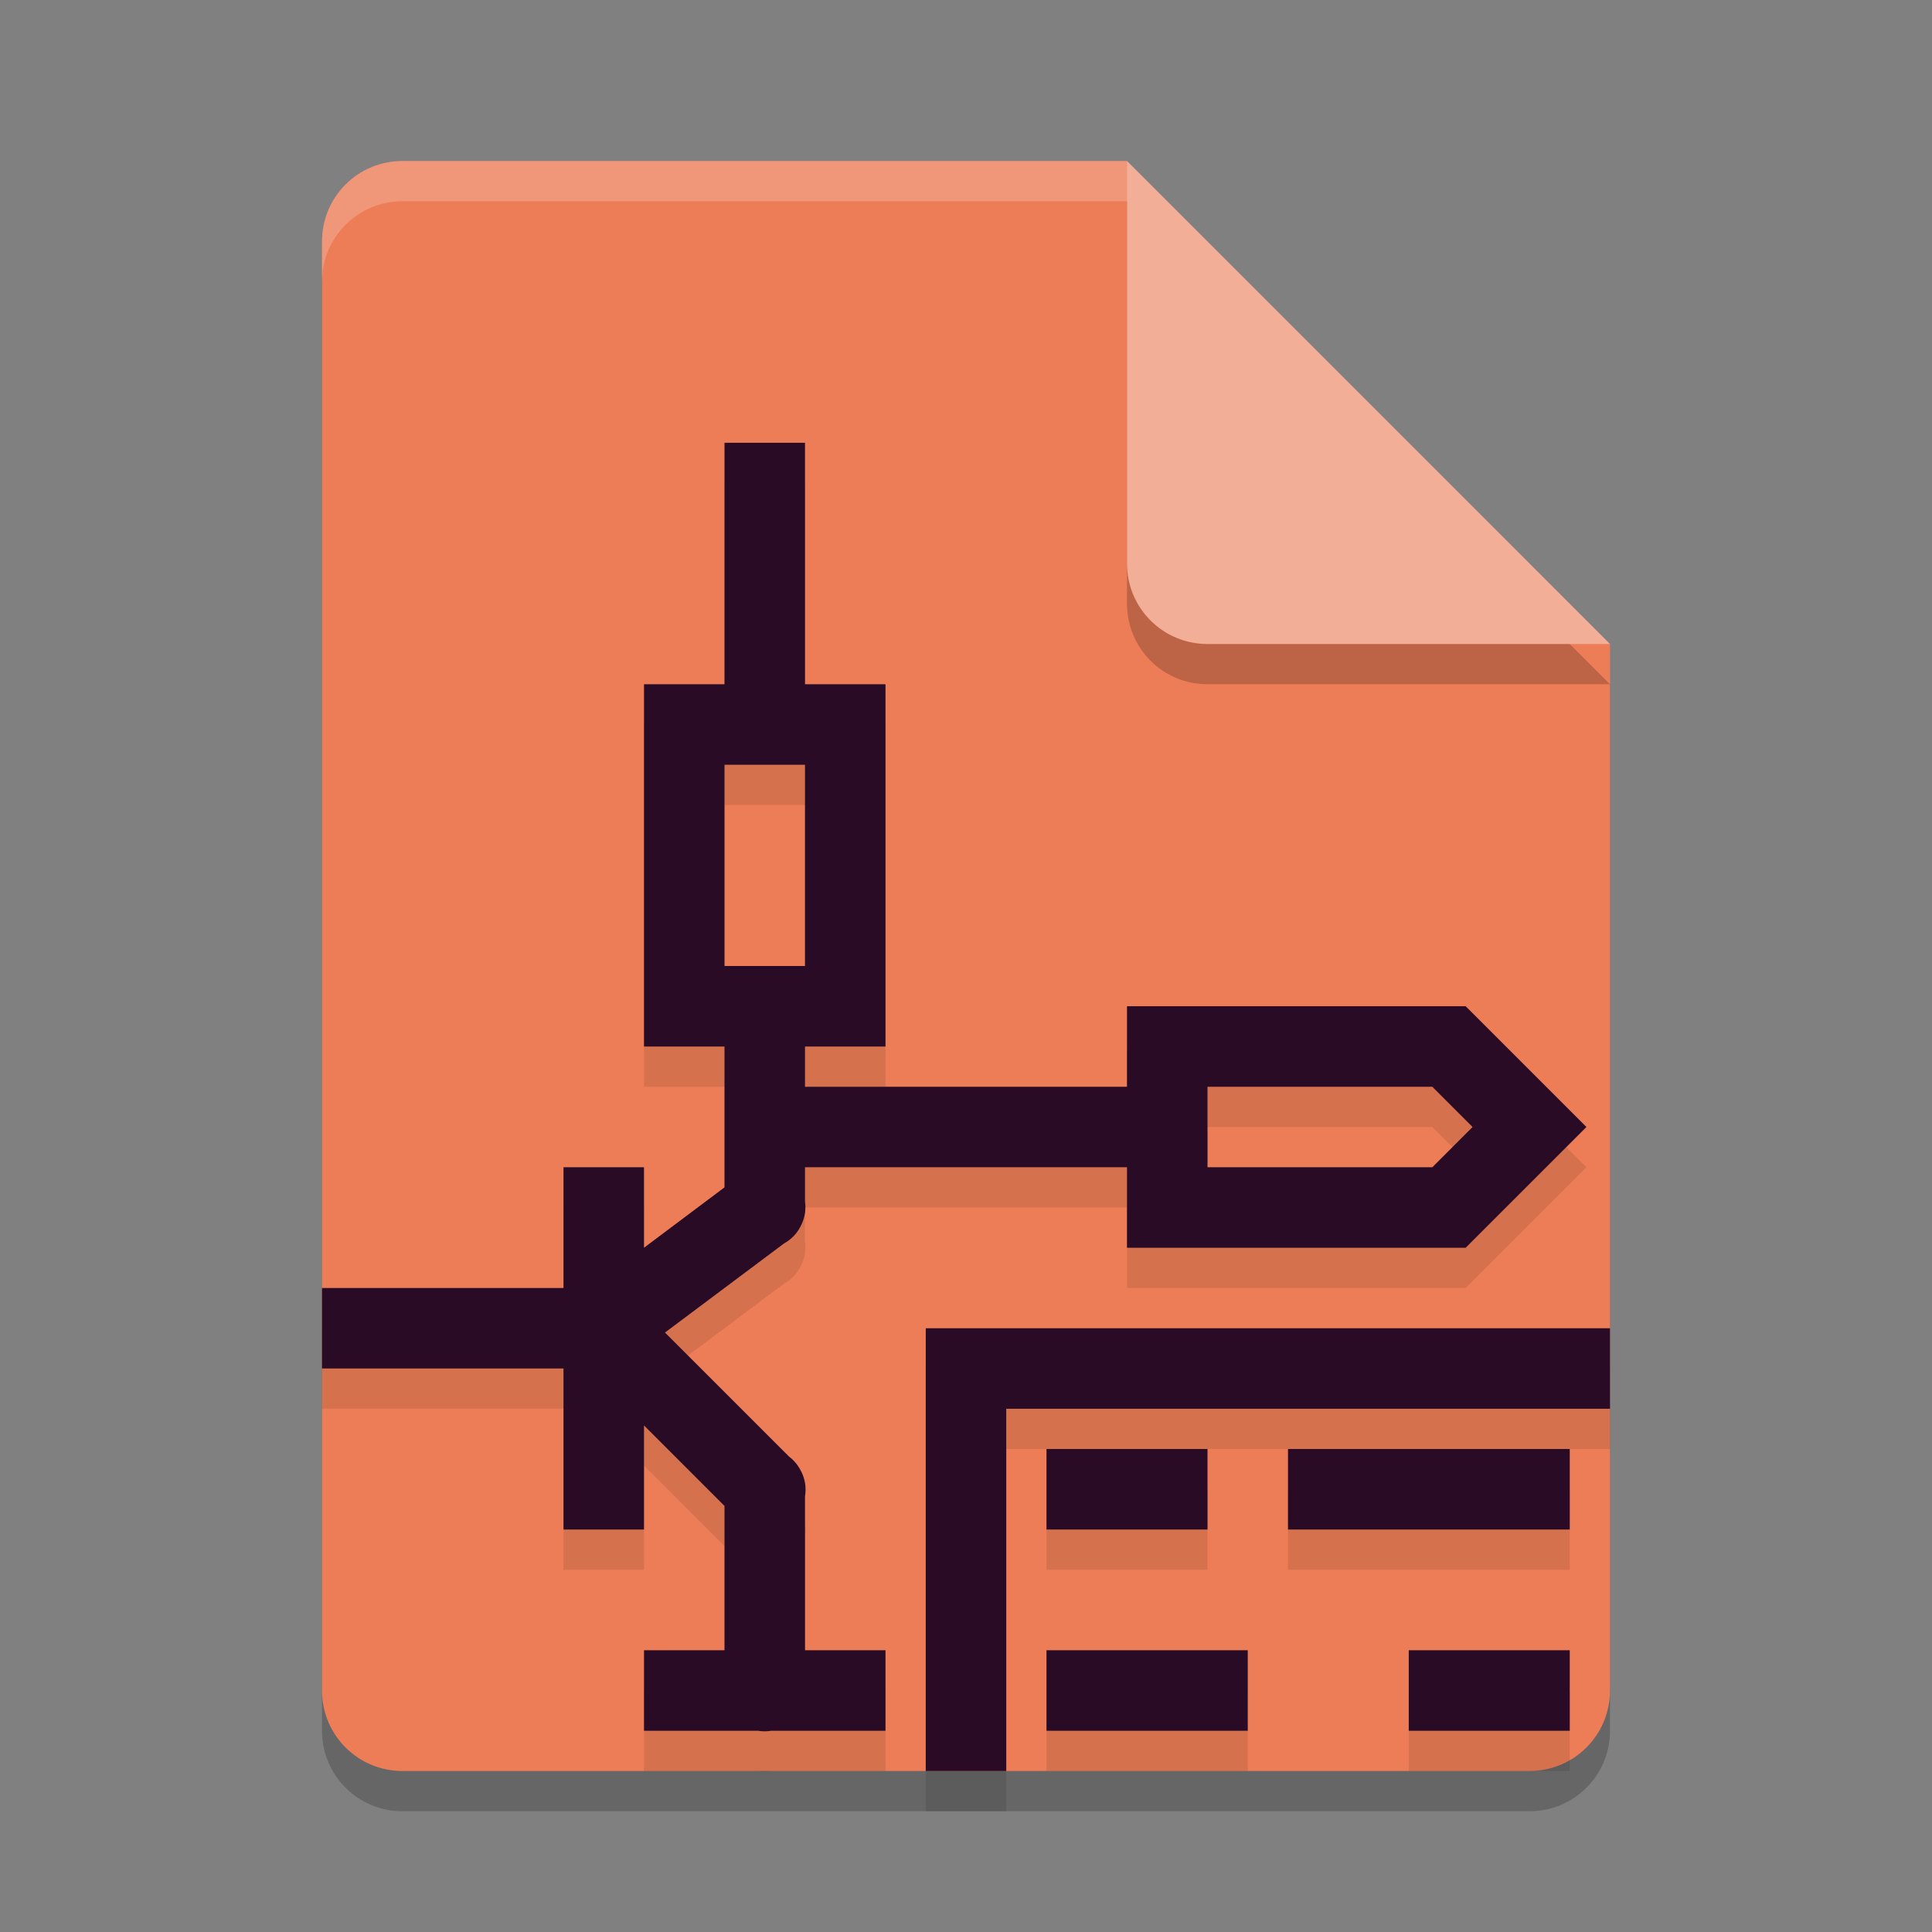 <svg xmlns="http://www.w3.org/2000/svg" width="48" height="48" version="1.1">
 <rect width="100%" height="100%" fill="#808080" stroke="none"/>
 <path style="opacity:0.2" d="M 10,5 C 8.892,5 8,5.892 8,7 V 43 C 8,44.108 8.892,45 10,45 H 38 C 39.108,45 40,44.108 40,43 V 17 L 28,5 Z"/>
 <path style="fill:#ed7d57" d="M 10,4 C 8.892,4 8,4.892 8,6 V 42 C 8,43.108 8.892,44 10,44 H 38 C 39.108,44 40,43.108 40,42 V 16 L 30,14 28,4 Z"/>
 <path style="opacity:0.2" d="M 40,17 28,5 V 15 C 28,16.108 28.892,17 30,17 Z"/>
 <path style="fill:#f3ae97" d="M 40,16 28,4 V 14 C 28,15.108 28.892,16 30,16 Z"/>
 <path style="opacity:0.2;fill:#ffffff" d="M 10 4 C 8.892 4 8 4.892 8 6 L 8 7 C 8 5.892 8.892 5 10 5 L 28 5 L 28 4 L 10 4 z"/>
 <path style="opacity:0.1" d="m 18,12 v 1 5 h -2 v 9 h 2 v 3.5 L 16,32 v -1 -1 h -2 v 1 2 H 9 8 v 2 h 1 5 v 3 1 h 2 v -1 -1.586 l 2,2 V 42 h -1 -1 v 2 h 1 1.832 a 1,1 0 0 0 0.326,0 H 21 22 v -2 h -1 -1 v -3.824 a 1,1 0 0 0 -0.115,-0.656 1,1 0 0 0 -0.281,-0.33 l -3.082,-3.082 2.957,-2.215 A 1,1 0 0 0 19.904,31.439 1,1 0 0 0 20,30.852 V 30 h 8 v 2 h 8.414 l 3,-3 -3,-3 H 28 v 1 1 h -8 v -1 h 1 1 v -2 -7 h -2 v -5 -1 z m 0,8 h 2 v 5 h -2 z m 12,8 h 5.586 l 1,1 -1,1 H 30 Z m -7,6 v 11 h 2 v -9 h 15 v -2 z m 3,3 v 2 h 4 v -2 z m 6,0 v 2 h 7 v -2 z m -6,5 v 2 h 5 v -2 z m 9,0 v 2 h 4 v -2 z"/>
 <path style="fill:#290b26" d="M 18 11 L 18 12 L 18 17 L 16 17 L 16 26 L 18 26 L 18 29.5 L 16 31 L 16 30 L 16 29 L 14 29 L 14 30 L 14 32 L 9 32 L 8 32 L 8 34 L 9 34 L 14 34 L 14 37 L 14 38 L 16 38 L 16 37 L 16 35.414 L 18 37.414 L 18 41 L 17 41 L 16 41 L 16 43 L 17 43 L 18.832 43 A 1 1 0 0 0 19.158 43 L 21 43 L 22 43 L 22 41 L 21 41 L 20 41 L 20 37.176 A 1 1 0 0 0 19.885 36.52 A 1 1 0 0 0 19.604 36.189 L 16.521 33.107 L 19.479 30.893 A 1 1 0 0 0 19.904 30.439 A 1 1 0 0 0 20 29.852 L 20 29 L 28 29 L 28 31 L 36.414 31 L 39.414 28 L 36.414 25 L 28 25 L 28 26 L 28 27 L 20 27 L 20 26 L 21 26 L 22 26 L 22 24 L 22 17 L 20 17 L 20 12 L 20 11 L 18 11 z M 18 19 L 20 19 L 20 24 L 18 24 L 18 19 z M 30 27 L 35.586 27 L 36.586 28 L 35.586 29 L 30 29 L 30 27 z M 23 33 L 23 44 L 25 44 L 25 35 L 40 35 L 40 33 L 23 33 z M 26 36 L 26 38 L 30 38 L 30 36 L 26 36 z M 32 36 L 32 38 L 39 38 L 39 36 L 32 36 z M 26 41 L 26 43 L 31 43 L 31 41 L 26 41 z M 35 41 L 35 43 L 39 43 L 39 41 L 35 41 z"/>
</svg>
